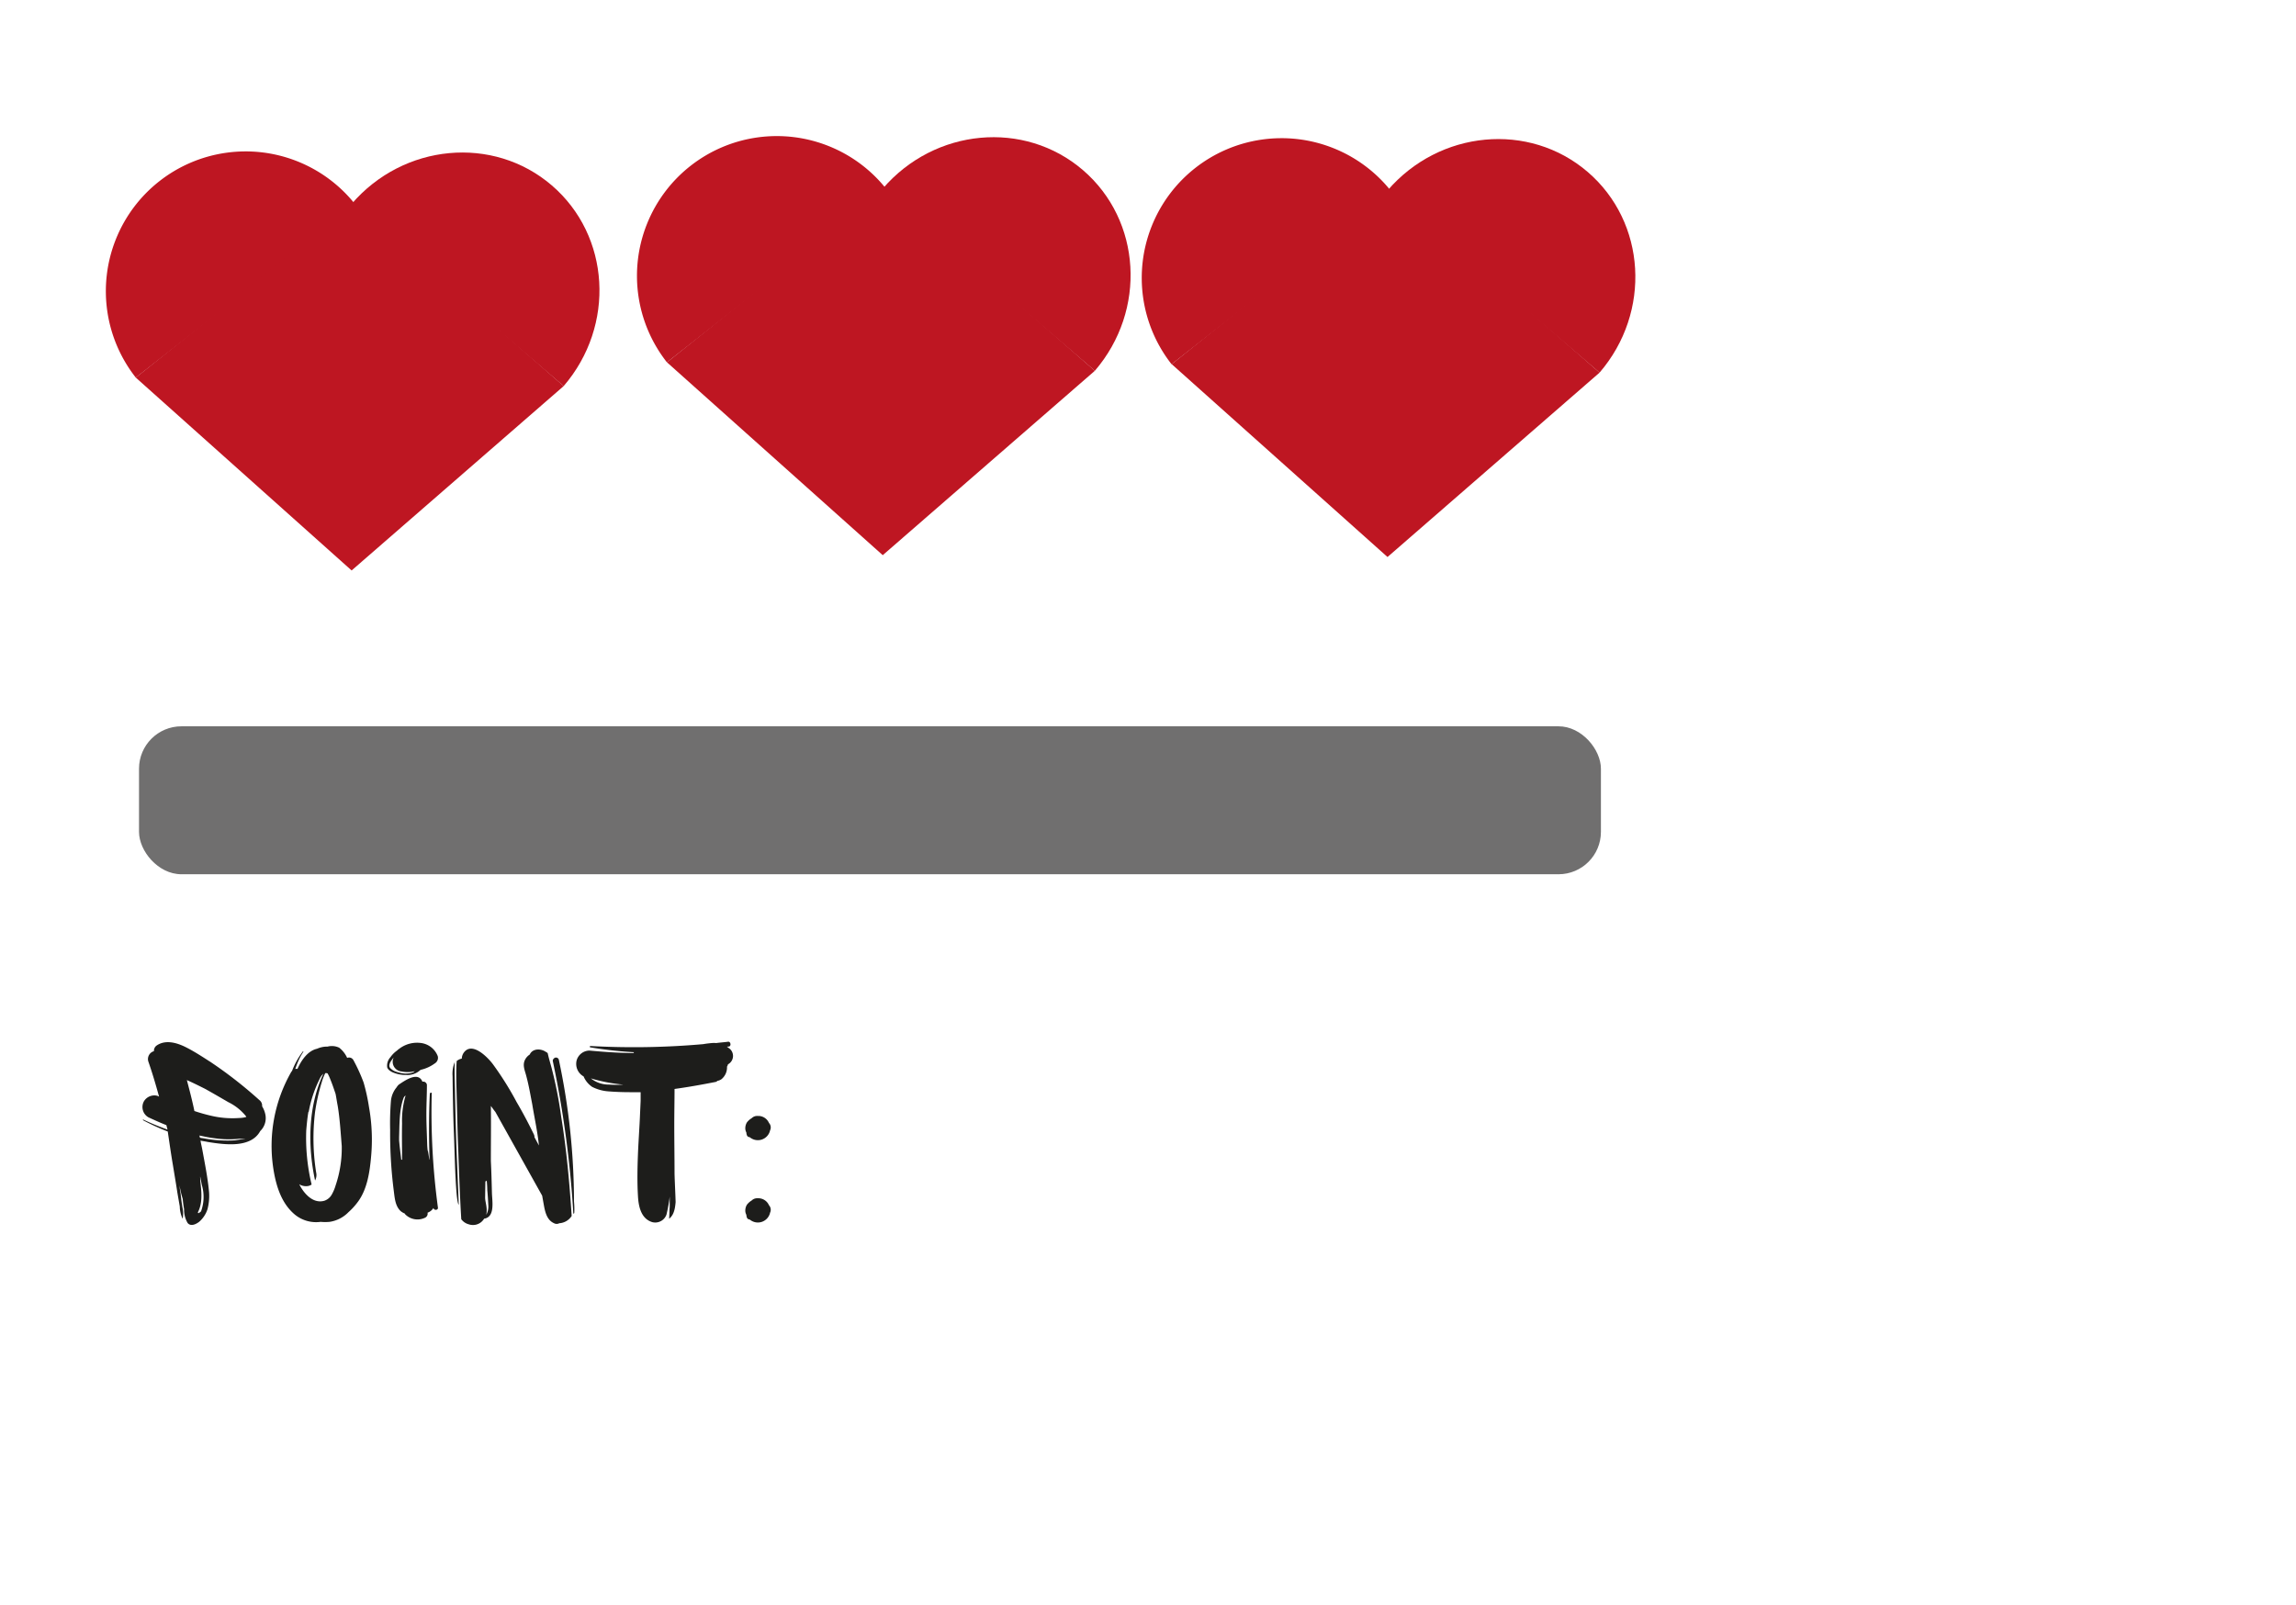 <svg xmlns="http://www.w3.org/2000/svg" viewBox="0 0 512 358"><defs><style>.cls-1{fill:#706f6f;}.cls-2{fill:#be1622;}.cls-3{fill:#1d1d1b;}</style></defs><g id="Layer_19" data-name="Layer 19"><rect class="cls-1" x="31" y="162" width="326" height="33" rx="9.46"/><path class="cls-2" d="M148.73,80.81l24.48-19.27,24.51-19.29a31.17,31.17,0,0,0-49,38.56Z"/><path class="cls-2" d="M196.85,42.07l23.64,20.31L244.15,82.7c11.59-13.5,10.4-33.54-2.66-44.76S208.45,28.57,196.85,42.07Z"/><polygon class="cls-2" points="148.73 80.81 197.41 41.87 244.15 82.7 196.85 123.83 148.73 80.81"/><path class="cls-2" d="M30.28,84.22,54.77,65,79.28,45.67a31.17,31.17,0,0,0-49,38.55Z"/><path class="cls-2" d="M78.41,45.49,102,65.79,125.7,86.11c11.6-13.5,10.41-33.54-2.65-44.76S90,32,78.41,45.49Z"/><polygon class="cls-2" points="30.28 84.22 78.97 45.28 125.7 86.11 78.41 127.24 30.28 84.22"/><path class="cls-2" d="M261.28,81.22,285.77,62l24.51-19.28a31.17,31.17,0,0,0-49,38.55Z"/><path class="cls-2" d="M309.41,42.49,333,62.79,356.7,83.11c11.6-13.5,10.41-33.54-2.65-44.76S321,29,309.41,42.49Z"/><polygon class="cls-2" points="261.28 81.22 309.97 42.28 356.7 83.11 309.41 124.24 261.28 81.22"/><path class="cls-3" d="M46.33,254.71c-.54-.12-1.08-.18-1.62-.3.12.72.3,1.44.42,2.1.54,2.94,1.14,5.94,1.44,8.88a11.62,11.62,0,0,1-.3,4.32,6.31,6.31,0,0,1-1.8,2.76c-.66.54-1.92,1.2-2.64.3a5.81,5.81,0,0,1-.78-3.06c-.12-.72-.24-1.5-.3-2.28a22.84,22.84,0,0,1-.72-3.06,17.46,17.46,0,0,0,.24,1.86c.12,1.08.24,2.1.42,3.12a6.49,6.49,0,0,1,.06,2.4c0,.06,0,.06-.06,0a6.54,6.54,0,0,1-.6-2.64L39.55,266c-.3-2-.66-4.08-1-6.18-.42-2.46-.78-5-1.14-7.44a50.5,50.5,0,0,1-5.52-2.52c-.06-.06,0-.18.12-.12,1.74.84,3.54,1.56,5.34,2.22-.06-.36-.18-.66-.24-1-1.38-.54-2.7-1.14-4-1.74a2.64,2.64,0,0,1-1-3.6,2.71,2.71,0,0,1,3-1.2l.36.18c-.72-2.64-1.5-5.28-2.4-7.86a1.83,1.83,0,0,1,1.26-2.28,1.44,1.44,0,0,1,.6-1.26c2-1.38,4.56-.6,6.48.36s3.84,2.22,5.7,3.42a95.88,95.88,0,0,1,10.74,8.4,1.54,1.54,0,0,1,.6,1.38,5.66,5.66,0,0,1,.72,1.8,4,4,0,0,1-1.14,3.72C55.93,256.15,50.05,255.31,46.33,254.71Zm-.66-11.88c-1.32-.66-2.64-1.32-4-1.92.6,2.28,1.2,4.56,1.68,6.9,1.26.42,2.52.78,3.84,1.08a20.55,20.55,0,0,0,6.06.48,7.39,7.39,0,0,0,1.2-.12l.48-.12a1.26,1.26,0,0,0-.24-.36,11.64,11.64,0,0,0-3.78-2.94C49.15,244.81,47.41,243.79,45.67,242.83Zm-1.56,27.6.12.18a2.15,2.15,0,0,0,.6-.42,9.37,9.37,0,0,0,.18-5.88l-.36-1.86c-.06.06.06.78,0,.78l.12,1.2C45,266.41,45.07,268.63,44.11,270.43Zm.36-17.16c.06.18.06.36.12.48a2.55,2.55,0,0,0,.66.12,28.63,28.63,0,0,0,7.14.48l2.28-.36c0-.06-1.26.06-1.26,0a21.57,21.57,0,0,1-5.64-.12C46.69,253.75,45.61,253.51,44.47,253.27Z"/><path class="cls-3" d="M82.74,258.13c-.3,3.3-.84,7-2.82,9.78a14.82,14.82,0,0,1-2.21,2.46,7.35,7.35,0,0,1-4.21,2.16,10.8,10.8,0,0,1-2,0,7.45,7.45,0,0,1-5.82-1.68c-2.82-2.4-4-6-4.62-9.54A33.24,33.24,0,0,1,65,239c.05,0,.05-.06.12-.12a17.2,17.2,0,0,1,2.39-4.32c.07-.12.19-.06.12.06a14.21,14.21,0,0,0-1,1.8c-.3.66-.55,1.32-.79,2a1.33,1.33,0,0,1,.49,0c1-2.22,2.46-4.08,4.38-4.5a5.41,5.41,0,0,1,2.33-.48,3.82,3.82,0,0,1,2.59.24,6.07,6.07,0,0,1,1.79,2.28,1.1,1.1,0,0,1,1.38.48,38.09,38.09,0,0,1,2.28,5,42.71,42.71,0,0,1,1.2,5.46A41.33,41.33,0,0,1,82.74,258.13Zm-6.53-2.52c-.25-3-.42-6.06-.91-9-.18-.9-.3-1.8-.47-2.64-.37-1.08-.73-2.16-1.15-3.18a11,11,0,0,0-.6-1.32.39.39,0,0,0-.24-.12h-.3a11.58,11.58,0,0,0-.78,2,43.45,43.45,0,0,0-1.5,6.66,48.86,48.86,0,0,0,.24,13.5,2.57,2.57,0,0,1-.24,1.8c-1.68-7.8-1.55-16.62,1.86-23.82a3.3,3.3,0,0,0-.83,1.14,27.46,27.46,0,0,0-2.41,7.14c0,.12,0,.18-.11.24-.24,1.38-.36,2.76-.48,4.14a44.62,44.62,0,0,0,1.2,12.06,2.34,2.34,0,0,1-.66.3,2.84,2.84,0,0,1-2.1-.36c1,2,3.06,4.44,5.64,3.66A3,3,0,0,0,74,266.41a9.53,9.53,0,0,0,.84-2A26,26,0,0,0,76.21,255.61Z"/><path class="cls-3" d="M87.06,235.81a5.94,5.94,0,0,1,1.5-1.5,1.59,1.59,0,0,1,.36-.3,6.52,6.52,0,0,1,5.28-1.32,4.64,4.64,0,0,1,3.42,2.88,1.45,1.45,0,0,1-.66,1.62,8.52,8.52,0,0,1-3.18,1.44,4.25,4.25,0,0,1-3.18,1.14,7.27,7.27,0,0,1-2.76-.48c-.54-.18-1.38-.66-1.5-1.26A2.78,2.78,0,0,1,87.06,235.81Zm5.4,3.12a6.28,6.28,0,0,1-2.88.06,2.17,2.17,0,0,1-1.79-3.12A7.7,7.7,0,0,0,87,237c-.24.54-.29,1,.18,1.38a3.1,3.1,0,0,0,1.15.66,7.56,7.56,0,0,0,2,.42C92.1,239.47,92.52,238.93,92.46,238.93Zm2.88,31.56a1,1,0,0,1-.6,1.14,3.86,3.86,0,0,1-4.38-.78l-.11-.18a3.46,3.46,0,0,1-.91-.54c-1.26-1.2-1.32-3-1.55-4.68A101.18,101.18,0,0,1,87,252.07a62.1,62.1,0,0,1,.18-6.54,5.53,5.53,0,0,1,1.26-3,2.59,2.59,0,0,1,.48-.6c1.26-.84,4.32-3.06,5.28-.66a.82.82,0,0,1,1,.72c0,2.22-.12,4.38-.12,6.6s.12,4.38.18,6.6a15,15,0,0,0,.12,1.5c.12-.06.3,2,.42,2-.18-4.26-.18-10.56.06-14.82,0-.12.42-.18.42-.12a159.12,159.12,0,0,0,1.38,25.62c.06.6-.9.66-1,.06A2.59,2.59,0,0,1,95.34,270.49ZM89,253.63v.72c.12,1.44.31,2.88.48,4.32h.18c0-2.7-.06-5.4,0-8.1a19.43,19.43,0,0,1,.78-6.18h-.06a1.23,1.23,0,0,0-.42.6C89,247.69,89.1,250.87,89,253.63Z"/><path class="cls-3" d="M101.22,252.91c-.18-4.26-.24-8.58-.3-12.9a7,7,0,0,1,.48-3.12c-.06,1.92,0,3.84.06,5.76.06,4.14.18,8.34.3,12.54l.54,13.5s-.24.12-.48-2.46C101.46,262,101.4,257.23,101.22,252.91Zm22.32,19.92c-1.62-.72-2-2.58-2.28-4.14l-.36-2L110.46,248c-.36-.42-.66-.9-1-1.32.06,4.08,0,8.16,0,12.24.12,2.4.18,4.8.24,7.2.06,1.86.72,5.34-1.74,5.7a2.89,2.89,0,0,1-3.42,1.26,3,3,0,0,1-1.68-1.14c-.3-5-.48-10.08-.66-15.12-.18-4.08-.24-8.22-.36-12.3-.06-2.64-.18-5.28,0-7.86a2.52,2.52,0,0,1,1.14-.54,2.4,2.4,0,0,1,.48-1.38c1.86-2.46,5.28,1.08,6.42,2.58a69.82,69.82,0,0,1,5.34,8.52c1.38,2.34,2.64,4.74,3.84,7.2a1.19,1.19,0,0,1,.12.6l1,1.86c-.3-3-1-6.18-1.5-9.24-.42-2.16-.78-4.32-1.38-6.48-.3-1.14-.84-2.28-.18-3.48a2.94,2.94,0,0,1,1-1.08c0-.06.06-.06.06-.12.72-1.32,2.52-1.2,3.54-.48a1.08,1.08,0,0,1,.42.3c.24,1.14.6,2.28.9,3.42a91.8,91.8,0,0,1,2.1,10.74c1.2,7.32,1.86,14.76,2.34,22.14a3.54,3.54,0,0,1-2.76,1.62A1.22,1.22,0,0,1,123.54,272.83Zm-15.18-9.36a.19.19,0,0,0-.12.06l-.06,3.6c0,1,.6,2.34.24,3.84a3.77,3.77,0,0,0,.48-2c-.06-1.14-.12-2.34-.24-3.54,0-.72-.06-1.38-.12-2.1Zm19.5,7.32a230.66,230.66,0,0,0-4.56-34,.61.61,0,0,1,.18-.66.65.65,0,0,1,1.14.24A152.42,152.42,0,0,1,128,268a16.89,16.89,0,0,1,.06,2.58C128,270.61,127.92,270.67,127.86,270.79Z"/><path class="cls-3" d="M162.12,237.91a3.39,3.39,0,0,1-1.26,2.82,2.37,2.37,0,0,1-.9.36.61.61,0,0,1-.42.24c-3.06.6-6.06,1.14-9.12,1.56,0,2.64-.06,5.28-.06,7.92,0,3.66.06,7.32.06,11,.06,2.1.18,4.2.24,6.3-.12,1.44-.36,2.88-1.44,3.72v-.12c.06-.84.06-1.68.12-2.52v-2.28a34.7,34.7,0,0,1-.72,4,2.65,2.65,0,0,1-3.18,1.68c-2.52-.78-3.06-3.54-3.18-5.88-.18-3.06-.12-6.18,0-9.24s.36-6.18.48-9.3l.12-2.64v-1.92h-2.34c-1.62,0-3.24-.06-4.8-.18a9.52,9.52,0,0,1-3.66-1,5.28,5.28,0,0,1-1.92-2.34,3.19,3.19,0,0,1-1.56-3.54,3,3,0,0,1,2.88-2.22c3.3.3,6.54.54,9.84.54,0-.06.06-.12.06-.18a89.17,89.17,0,0,1-9.72-1.08c-.18,0-.12-.36.06-.3a175.71,175.71,0,0,0,25.14-.42c.66-.12,1.26-.18,1.86-.24a5.78,5.78,0,0,1,1,0c.9-.12,1.8-.18,2.7-.3.54-.06.72,1,.12,1.08a1,1,0,0,0-.42.06,1.26,1.26,0,0,1,.36.24,2.11,2.11,0,0,1-.12,3.66A1.8,1.8,0,0,1,162.12,237.91Zm-23.22,4a36.61,36.61,0,0,1-7.14-1.38,6.34,6.34,0,0,0,4,1.38A28.11,28.11,0,0,0,138.9,241.93Z"/><path class="cls-3" d="M171.72,252.13l-.06.24a2.79,2.79,0,0,1-4.26,1.44.83.83,0,0,1-.24-.18.62.62,0,0,1-.6-.42,1.78,1.78,0,0,1-.12-.6,2,2,0,0,1-.24-1,2.52,2.52,0,0,1,.36-1.26,4.07,4.07,0,0,1,.72-.72l.36-.24a1.72,1.72,0,0,1,1.32-.48h.3a2.6,2.6,0,0,1,2.22,1.56A1.48,1.48,0,0,1,171.72,252.13Zm0,18.36-.06.24a2.79,2.79,0,0,1-4.26,1.44.83.83,0,0,1-.24-.18.62.62,0,0,1-.6-.42,1.78,1.78,0,0,1-.12-.6,2,2,0,0,1-.24-1,2.52,2.52,0,0,1,.36-1.26,4.07,4.07,0,0,1,.72-.72l.36-.24a1.72,1.72,0,0,1,1.32-.48h.3a2.6,2.6,0,0,1,2.22,1.56A1.48,1.48,0,0,1,171.72,270.49Z"/></g></svg>
